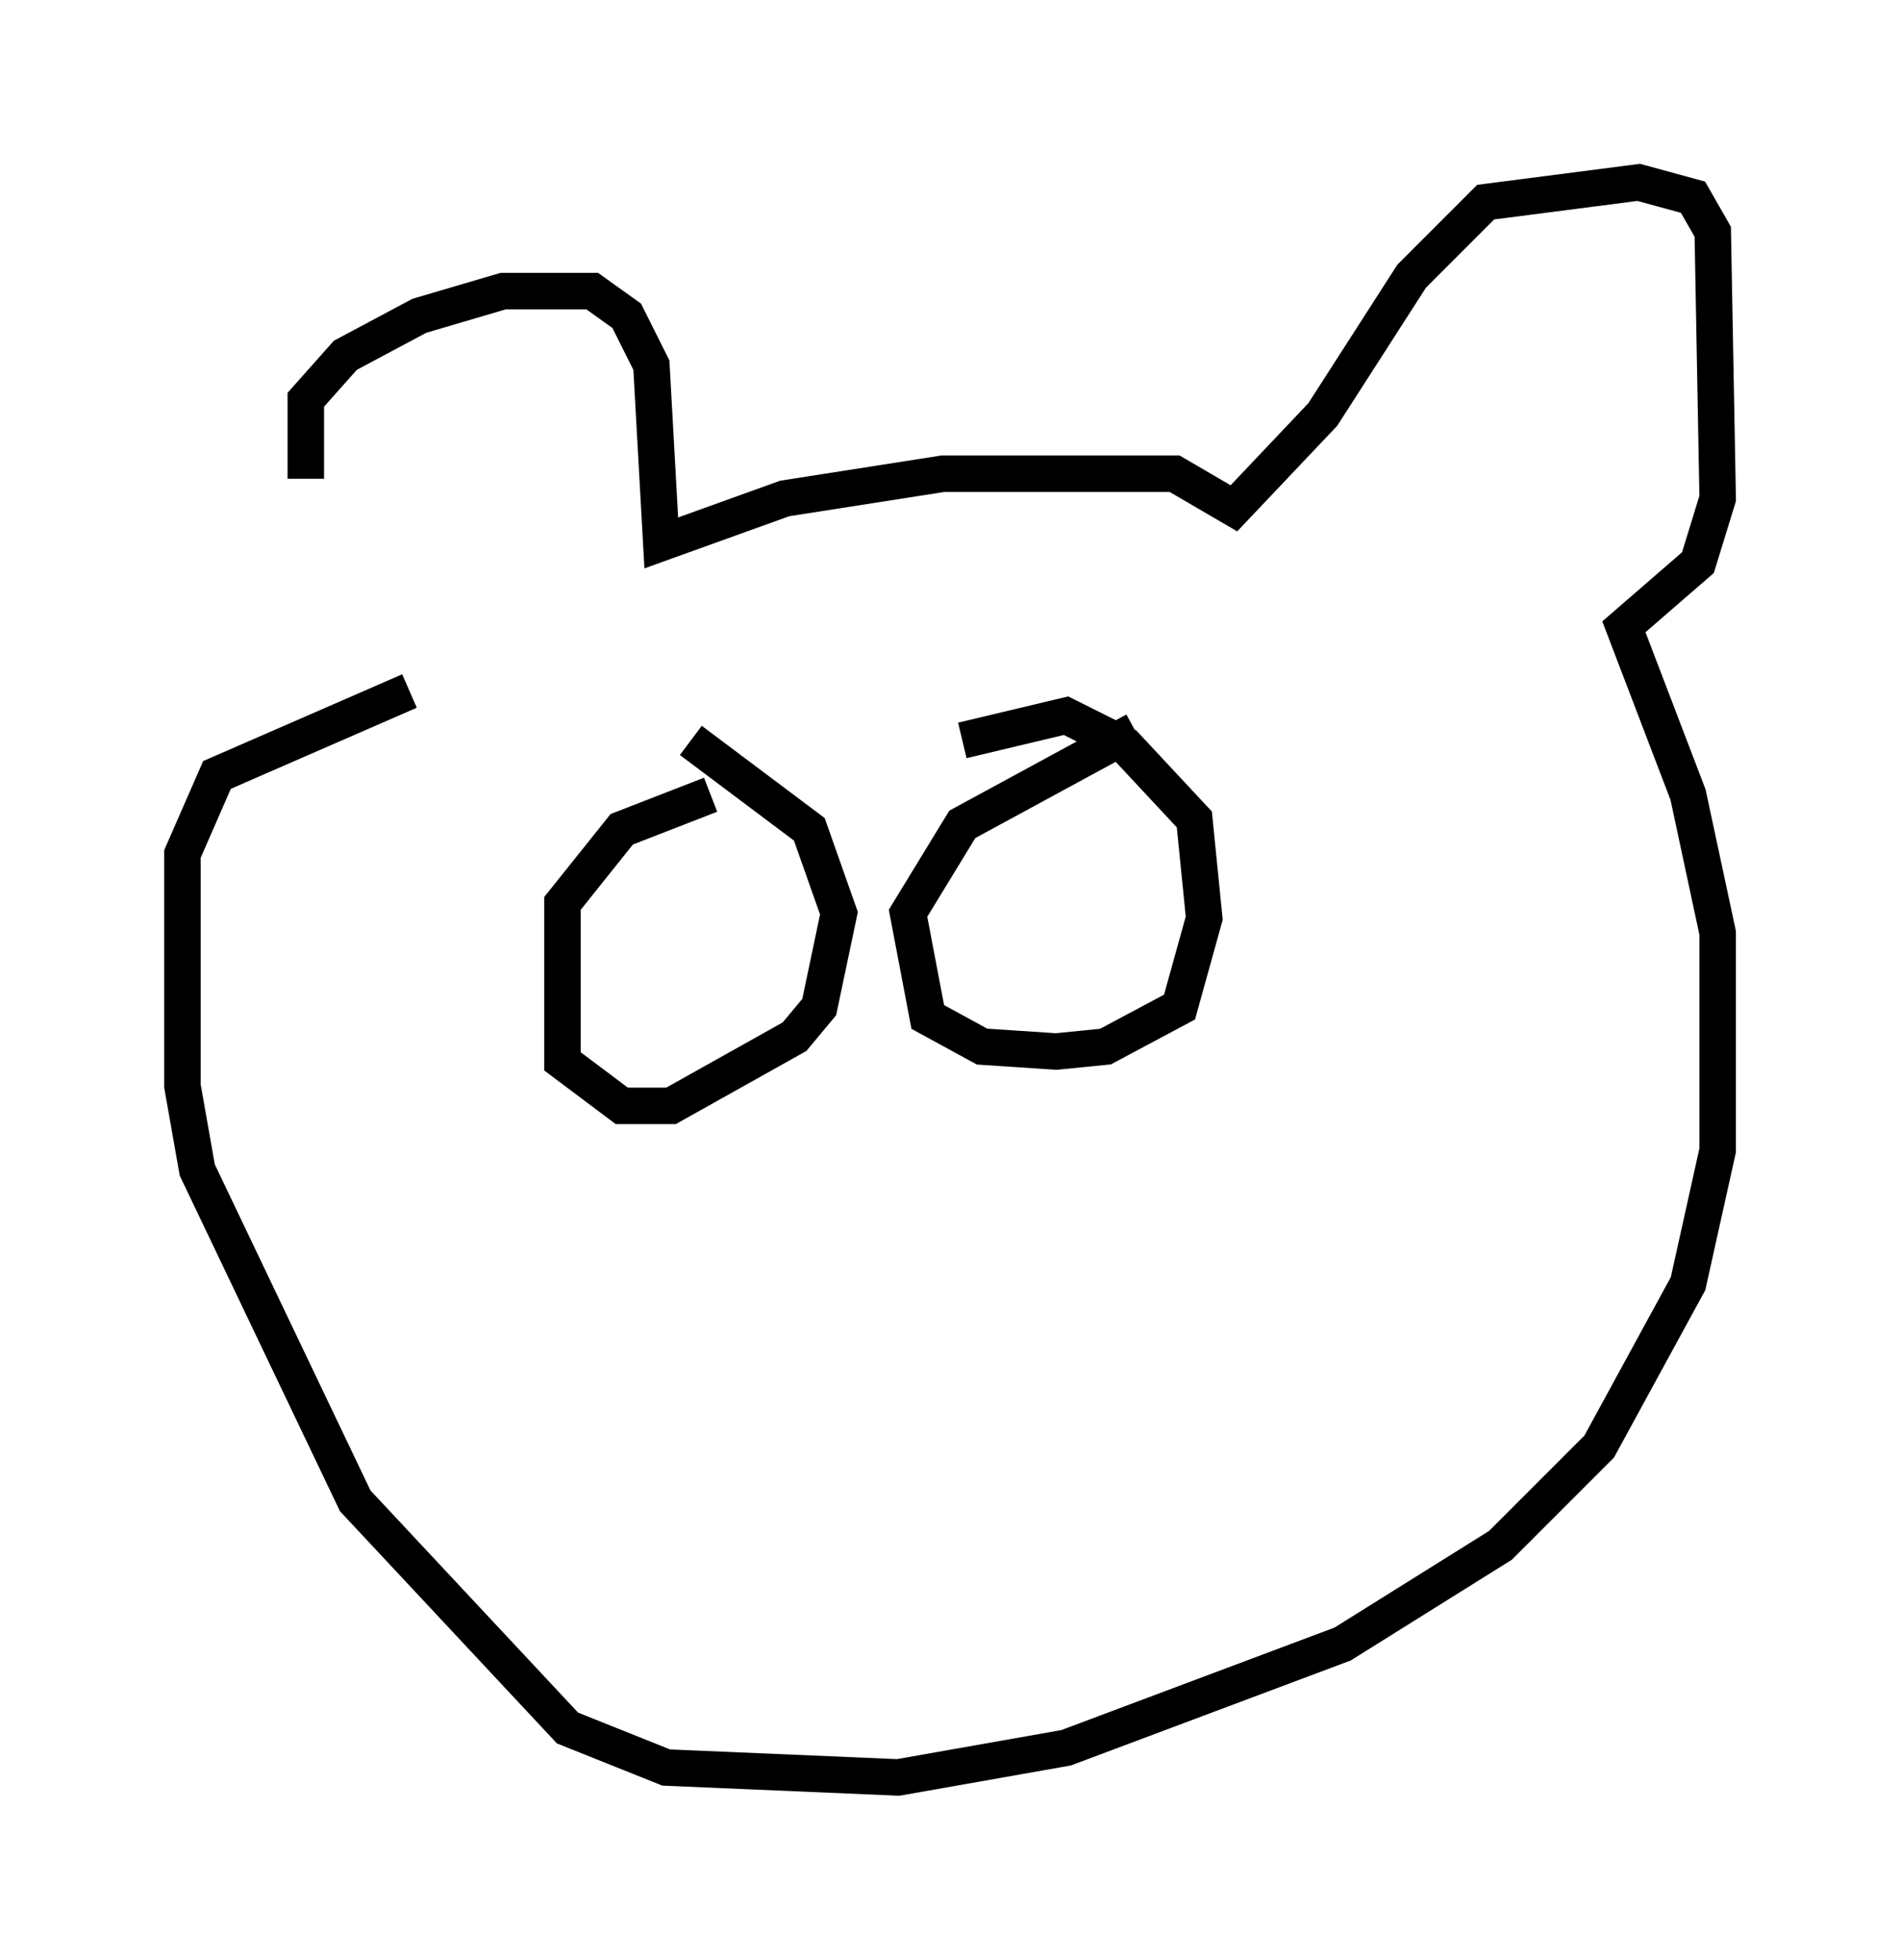 <?xml version="1.0" encoding="utf-8" ?>
<svg baseProfile="full" height="53.707" version="1.1" width="52.083" xmlns="http://www.w3.org/2000/svg" xmlns:ev="http://www.w3.org/2001/xml-events" xmlns:xlink="http://www.w3.org/1999/xlink"><defs /><rect fill="white" height="53.707" width="52.083" x="0" y="0" /><path d="M10.548, 17.72 m-2.165, -4.601 l0.0, -2.165 1.083, -1.218 l2.03, -1.083 2.3, -0.677 l2.436, 0.0 0.947, 0.677 l0.677, 1.353 0.271, 4.871 l3.383, -1.218 4.33, -0.677 l6.36, 0.0 1.624, 0.947 l2.436, -2.571 2.436, -3.789 l2.03, -2.03 4.195, -0.541 l1.488, 0.406 0.541, 0.947 l0.135, 7.307 -0.541, 1.759 l-2.03, 1.759 1.759, 4.601 l0.812, 3.789 0.0, 5.954 l-0.812, 3.654 -2.436, 4.465 l-2.706, 2.706 -4.33, 2.706 l-7.578, 2.842 -4.601, 0.812 l-6.36, -0.271 -2.706, -1.083 l-5.819, -6.225 -4.33, -9.066 l-0.406, -2.3 0.0, -6.36 l0.947, -2.165 5.277, -2.3 m8.254, 2.842 l-2.436, 0.947 -1.624, 2.03 l0.0, 4.33 1.624, 1.218 l1.353, 0.0 3.383, -1.894 l0.677, -0.812 0.541, -2.571 l-0.812, -2.3 -3.248, -2.436 m12.178, -0.271 l-4.736, 2.571 -1.488, 2.436 l0.541, 2.842 1.488, 0.812 l2.03, 0.135 1.353, -0.135 l2.03, -1.083 0.677, -2.436 l-0.271, -2.706 -1.894, -2.03 l-1.624, -0.812 -2.842, 0.677 " fill="none" stroke="black" stroke-width="1" /></svg>